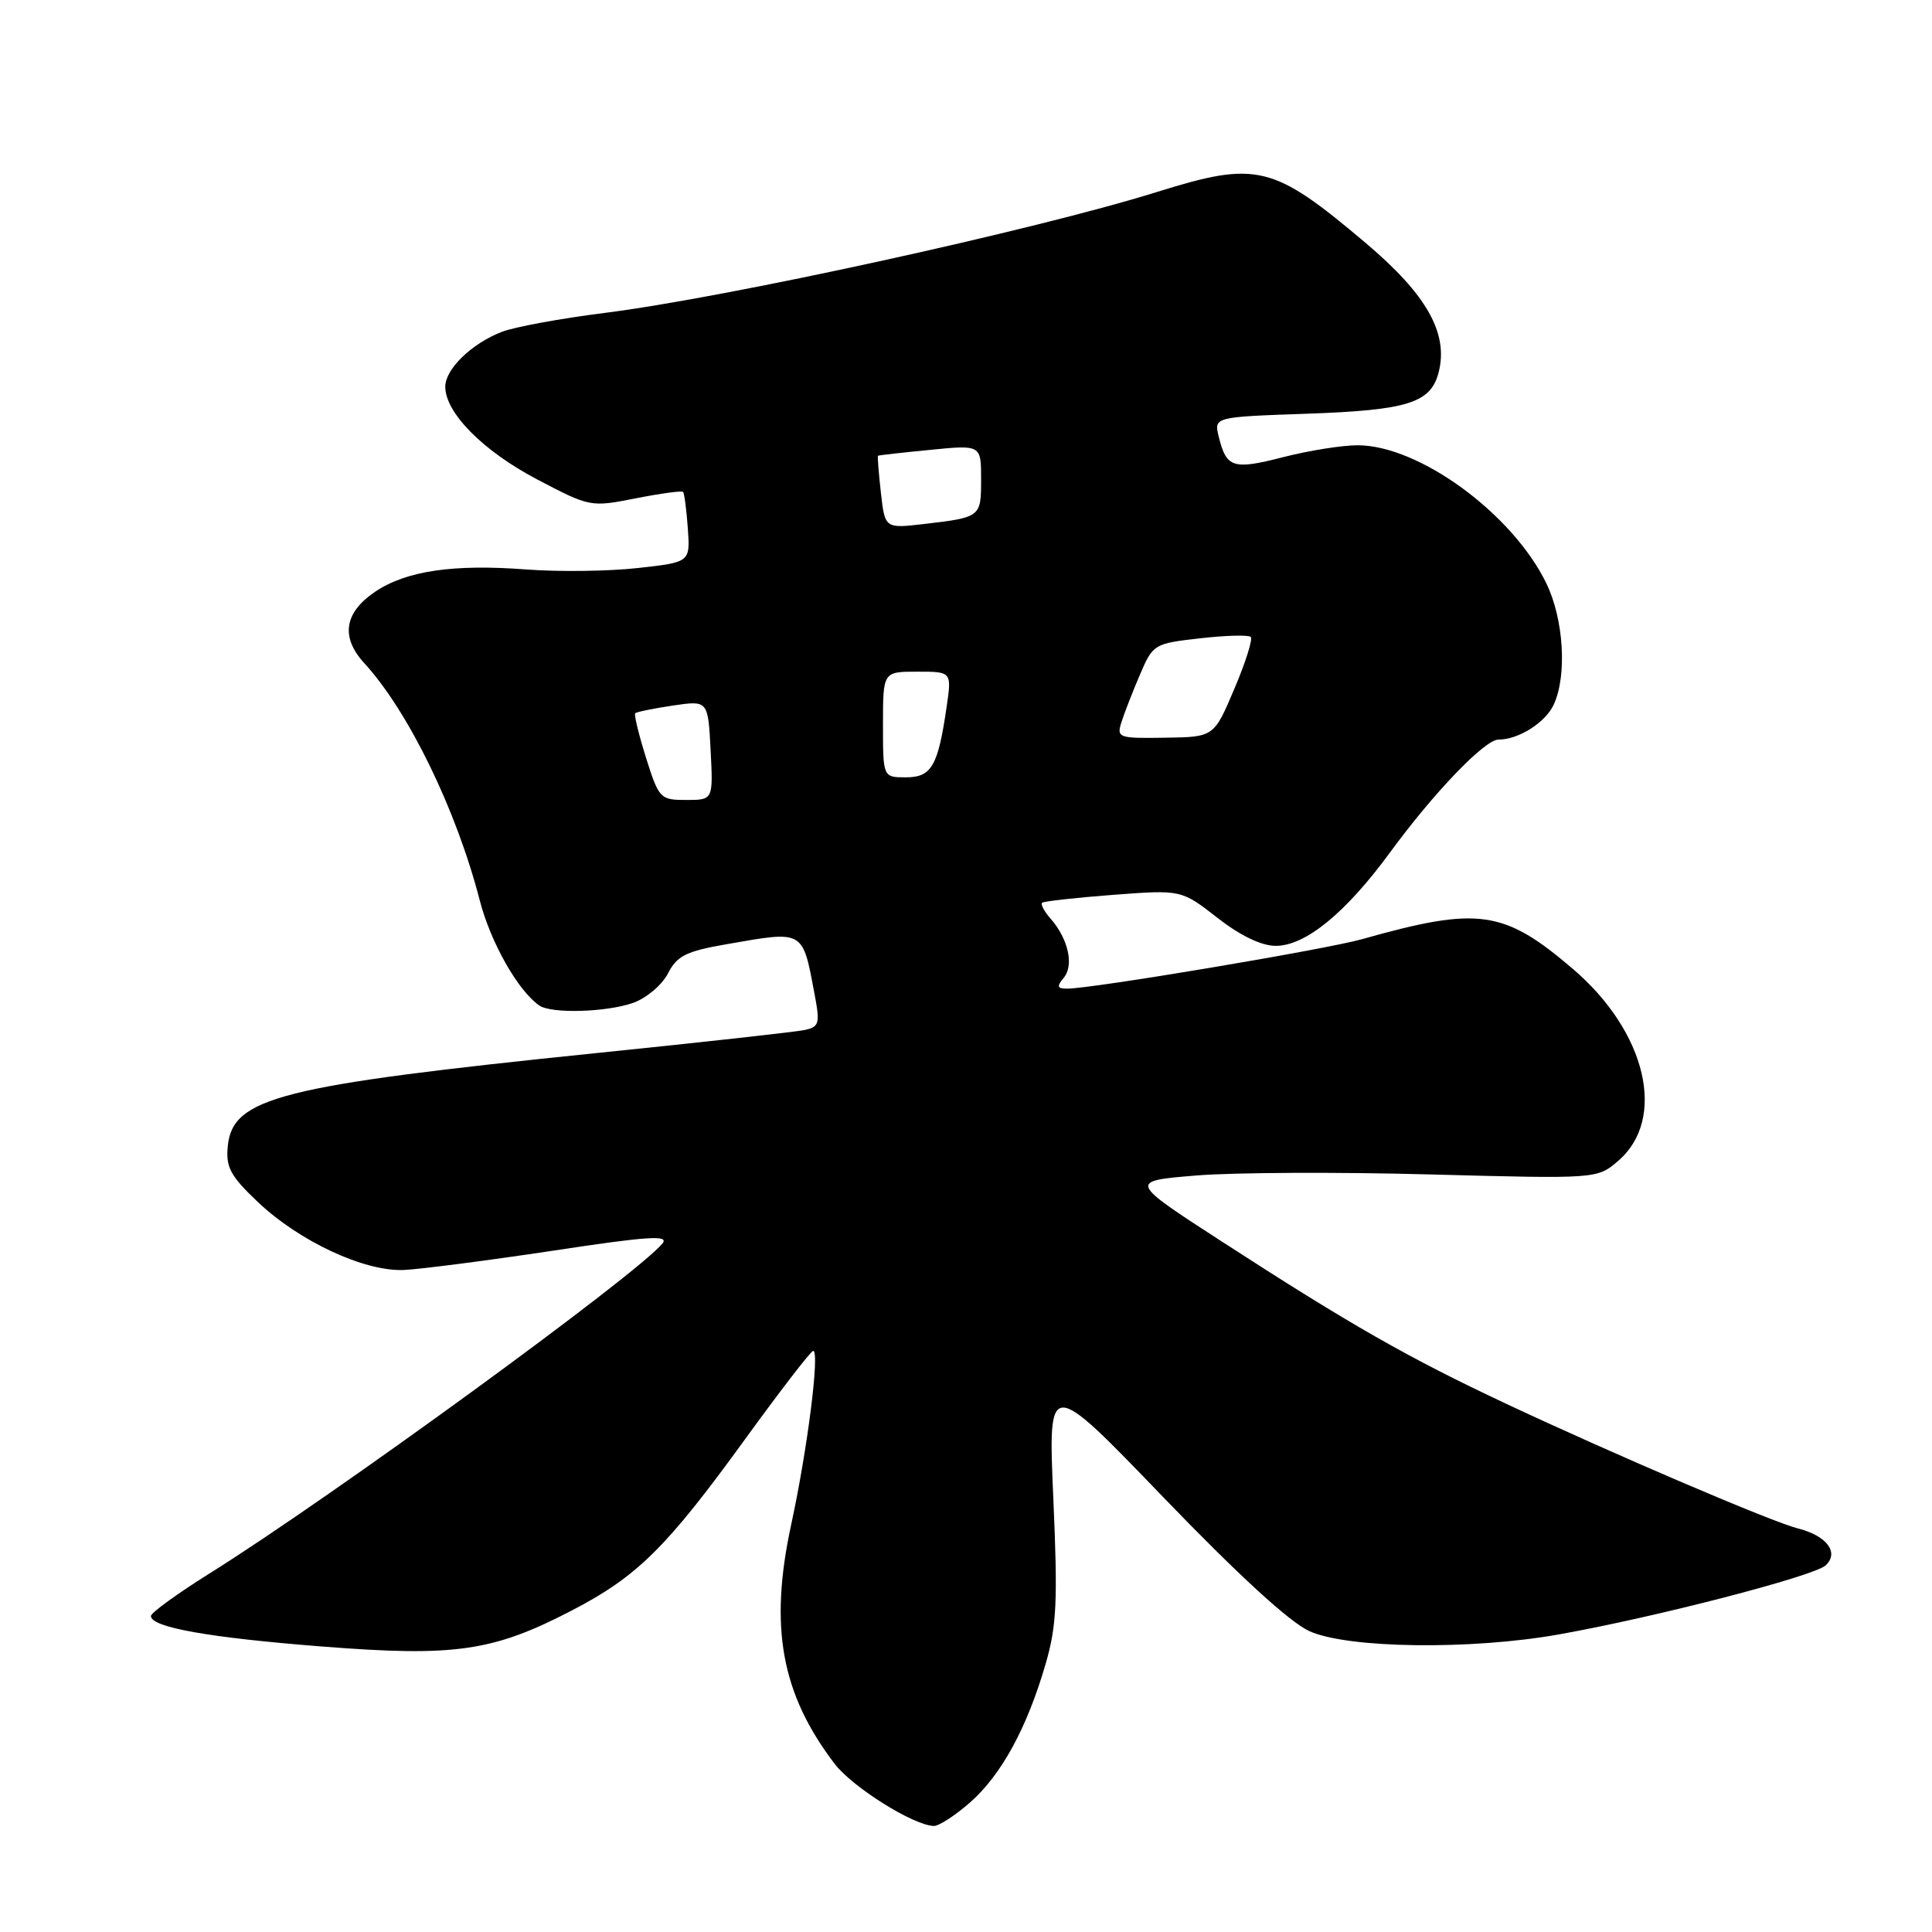 <?xml version="1.0" encoding="UTF-8" standalone="no"?>
<!DOCTYPE svg PUBLIC "-//W3C//DTD SVG 1.1//EN" "http://www.w3.org/Graphics/SVG/1.1/DTD/svg11.dtd" >
<svg xmlns="http://www.w3.org/2000/svg" xmlns:xlink="http://www.w3.org/1999/xlink" version="1.1" viewBox="0 0 256 256">
 <g >
 <path fill="currentColor"
d=" M 128.53 238.84 C 132.68 235.20 136.09 228.95 138.55 220.48 C 140.02 215.42 140.17 212.17 139.57 198.53 C 138.87 182.52 138.87 182.52 154.17 198.42 C 164.05 208.67 170.90 214.96 173.49 216.13 C 178.54 218.43 194.83 218.65 206.50 216.58 C 219.24 214.32 240.37 208.85 241.91 207.42 C 243.74 205.72 242.05 203.48 238.21 202.52 C 234.79 201.66 213.90 192.73 199.54 185.99 C 186.62 179.92 178.93 175.54 162.01 164.58 C 149.52 156.50 149.52 156.50 158.51 155.76 C 163.46 155.35 177.43 155.29 189.57 155.62 C 211.64 156.21 211.64 156.21 214.42 153.82 C 220.89 148.26 218.17 136.72 208.42 128.39 C 199.26 120.56 195.91 120.09 180.50 124.44 C 175.64 125.81 144.72 131.00 141.41 131.00 C 140.08 131.00 139.99 130.72 140.96 129.55 C 142.33 127.90 141.55 124.40 139.22 121.74 C 138.37 120.78 137.86 119.82 138.09 119.62 C 138.32 119.42 142.56 118.95 147.51 118.57 C 156.53 117.89 156.53 117.89 161.31 121.61 C 164.37 124.00 167.15 125.33 169.05 125.33 C 172.98 125.33 178.32 120.97 184.21 112.92 C 190.01 105.00 196.74 98.00 198.55 98.00 C 201.23 98.00 204.80 95.73 205.89 93.34 C 207.66 89.46 207.20 82.05 204.91 77.32 C 200.44 68.08 188.04 59.00 179.88 59.00 C 177.84 59.00 173.37 59.71 169.97 60.59 C 163.37 62.28 162.51 62.00 161.49 57.87 C 160.85 55.25 160.85 55.25 173.17 54.82 C 186.59 54.35 189.61 53.39 190.64 49.29 C 191.93 44.14 189.04 39.03 181.00 32.23 C 168.68 21.81 166.57 21.29 153.30 25.44 C 137.09 30.50 96.29 39.43 80.07 41.47 C 74.26 42.20 68.15 43.33 66.50 43.97 C 62.49 45.52 59.00 48.91 59.00 51.24 C 59.00 54.70 64.00 59.75 71.15 63.51 C 78.16 67.19 78.25 67.21 84.20 66.04 C 87.50 65.39 90.33 65.00 90.51 65.18 C 90.68 65.36 90.96 67.53 91.14 70.00 C 91.46 74.50 91.46 74.50 84.48 75.27 C 80.64 75.70 74.03 75.78 69.78 75.46 C 60.07 74.72 53.85 75.63 49.72 78.40 C 45.61 81.17 45.11 84.42 48.26 87.86 C 54.12 94.25 60.48 107.32 63.57 119.31 C 65.01 124.87 68.62 131.26 71.45 133.23 C 73.04 134.34 80.29 134.14 83.88 132.89 C 85.63 132.28 87.71 130.53 88.50 129.00 C 89.72 126.63 90.90 126.05 96.30 125.11 C 106.61 123.31 106.32 123.15 107.94 131.76 C 108.67 135.62 108.55 136.07 106.62 136.48 C 105.46 136.73 93.03 138.11 79.00 139.54 C 37.03 143.85 30.81 145.42 30.18 151.89 C 29.91 154.66 30.53 155.82 34.12 159.23 C 39.63 164.47 48.26 168.50 53.50 168.28 C 55.70 168.18 64.58 167.03 73.23 165.73 C 85.94 163.80 88.73 163.62 87.77 164.78 C 84.28 168.98 43.84 198.44 27.75 208.50 C 23.49 211.17 20.00 213.70 20.00 214.13 C 20.00 215.63 27.63 216.99 42.66 218.17 C 60.34 219.56 65.33 218.83 75.86 213.35 C 84.45 208.88 88.32 205.05 98.69 190.75 C 103.38 184.29 107.45 179.00 107.75 179.00 C 108.65 179.00 107.00 192.01 104.84 202.00 C 101.90 215.57 103.51 224.42 110.59 233.71 C 112.95 236.80 120.98 241.85 123.72 241.95 C 124.38 241.98 126.55 240.58 128.53 238.84 Z  M 85.60 100.41 C 84.64 97.34 83.99 94.68 84.17 94.51 C 84.35 94.33 86.60 93.87 89.16 93.49 C 93.82 92.80 93.82 92.80 94.16 99.40 C 94.50 106.00 94.50 106.00 90.93 106.00 C 87.48 106.00 87.31 105.82 85.60 100.41 Z  M 117.00 96.00 C 117.00 89.00 117.00 89.00 121.56 89.00 C 126.12 89.00 126.12 89.00 125.42 93.75 C 124.28 101.55 123.43 103.00 120.02 103.00 C 117.00 103.00 117.00 103.00 117.00 96.00 Z  M 148.60 95.68 C 148.98 94.48 150.08 91.65 151.05 89.39 C 152.78 85.35 152.92 85.27 159.01 84.58 C 162.42 84.19 165.45 84.11 165.73 84.40 C 166.02 84.69 165.04 87.79 163.55 91.29 C 160.85 97.66 160.85 97.66 154.38 97.75 C 148.18 97.85 147.94 97.76 148.60 95.68 Z  M 116.72 65.27 C 116.43 62.65 116.25 60.45 116.34 60.39 C 116.43 60.32 119.54 59.97 123.25 59.61 C 130.00 58.94 130.00 58.94 130.00 63.50 C 130.00 68.53 129.98 68.55 122.38 69.44 C 117.26 70.03 117.26 70.03 116.72 65.27 Z "/>
</g>
</svg>
